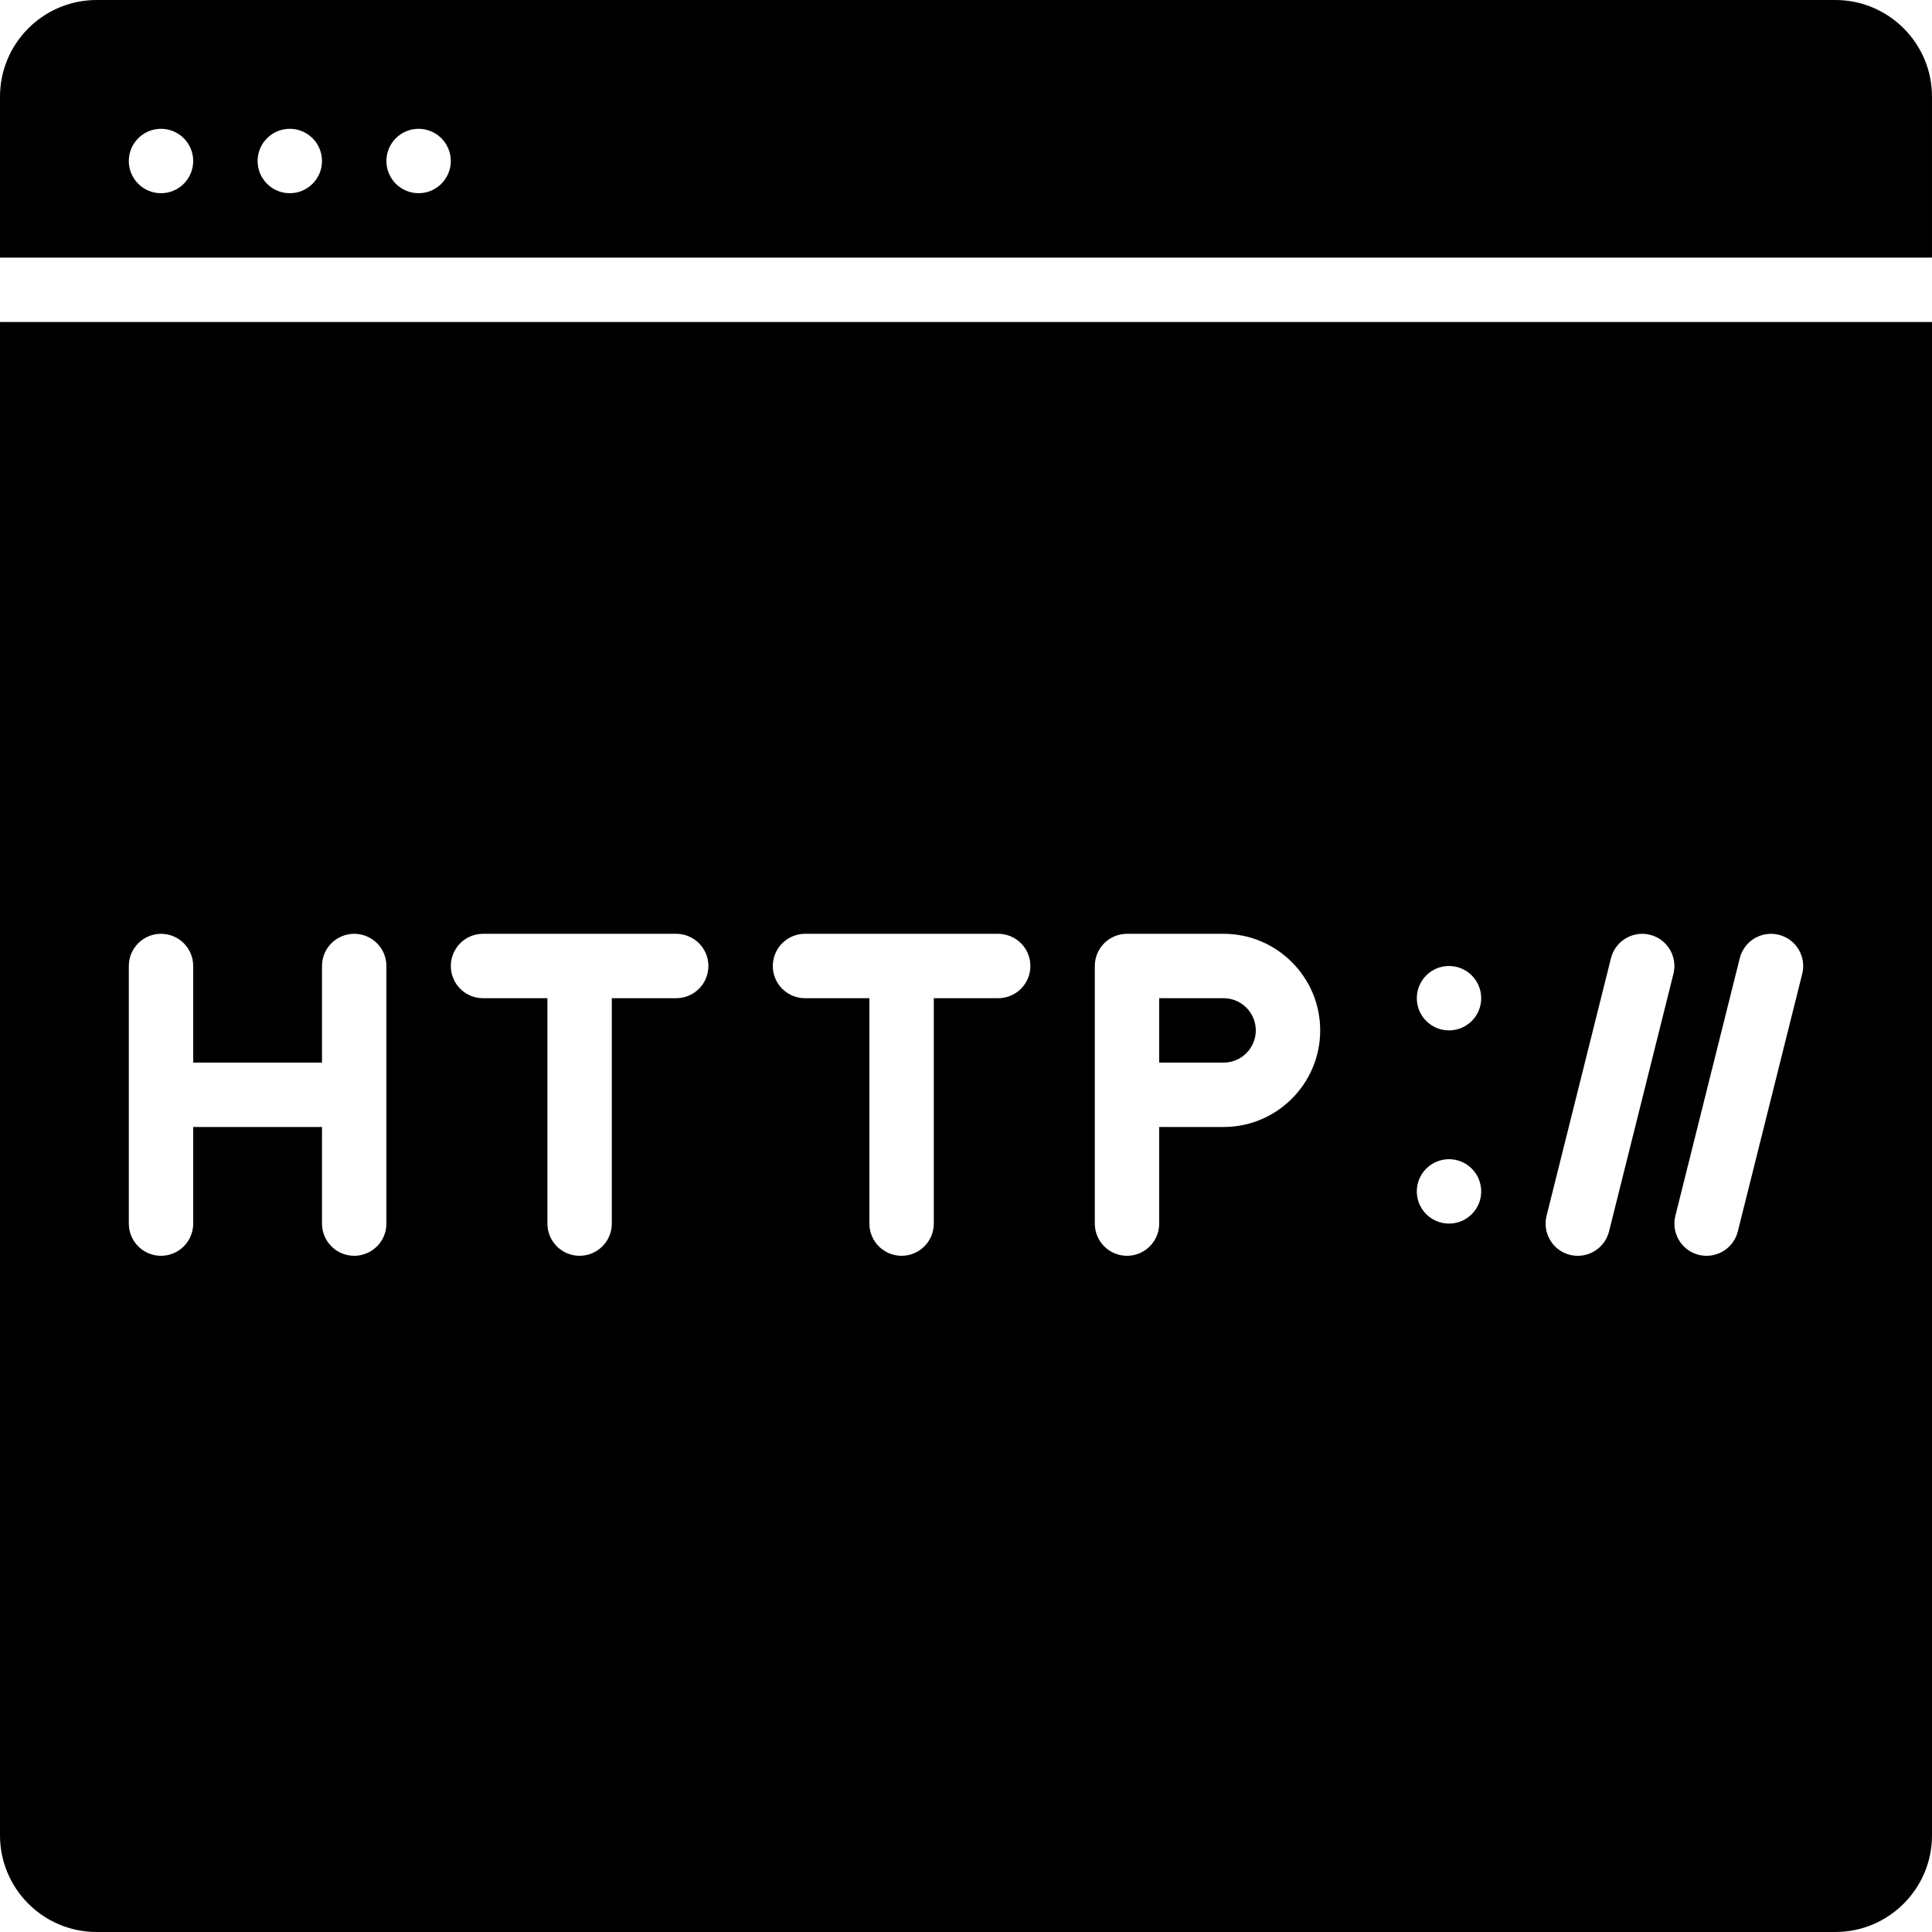 <?xml version="1.0" encoding="iso-8859-1"?>
<!-- Generator: Adobe Illustrator 19.0.0, SVG Export Plug-In . SVG Version: 6.00 Build 0)  -->
<svg xmlns="http://www.w3.org/2000/svg" xmlns:xlink="http://www.w3.org/1999/xlink" version="1.1" id="Layer_1" x="0px" y="0px" viewBox="0 0 512.002 512.002" style="enable-background:new 0 0 512.002 512.002;" xml:space="preserve">
<g>
	<g>
		<g>
			<path d="M324.267,264.535H307.2v17.067h17.067c4.702,0,8.533-3.831,8.533-8.533C332.8,268.367,328.969,264.535,324.267,264.535z"/>
			<path d="M0.002,85.333V486.4c0,14.123,11.477,25.6,25.6,25.6h460.8c14.114,0,25.6-11.477,25.6-25.6V85.333H0.002z      M102.402,324.266c0,4.719-3.823,8.533-8.533,8.533c-4.71,0-8.533-3.814-8.533-8.533v-25.6H51.202v25.6     c0,4.719-3.823,8.533-8.533,8.533c-4.71,0-8.533-3.814-8.533-8.533V256c0-4.71,3.823-8.533,8.533-8.533     c4.71,0,8.533,3.823,8.533,8.533v25.6h34.133V256c0-4.71,3.823-8.533,8.533-8.533c4.71,0,8.533,3.823,8.533,8.533V324.266z      M179.202,264.533h-17.067v59.733c0,4.719-3.823,8.533-8.533,8.533c-4.71,0-8.533-3.814-8.533-8.533v-59.733h-17.067     c-4.71,0-8.533-3.814-8.533-8.533c0-4.71,3.823-8.533,8.533-8.533h51.2c4.71,0,8.533,3.823,8.533,8.533     C187.735,260.719,183.912,264.533,179.202,264.533z M264.535,264.533h-17.067v59.733c0,4.719-3.823,8.533-8.533,8.533     s-8.533-3.814-8.533-8.533v-59.733h-17.067c-4.71,0-8.533-3.814-8.533-8.533c0-4.71,3.823-8.533,8.533-8.533h51.2     c4.71,0,8.533,3.823,8.533,8.533C273.068,260.719,269.245,264.533,264.535,264.533z M324.268,298.666h-17.067v25.6     c0,4.719-3.823,8.533-8.533,8.533s-8.533-3.814-8.533-8.533v-34.133V256c0-4.71,3.823-8.533,8.533-8.533h25.6     c14.114,0,25.6,11.486,25.6,25.6C349.868,287.189,338.383,298.666,324.268,298.666z M384.002,324.266     c-4.71,0-8.533-3.814-8.533-8.533c0-4.71,3.823-8.533,8.533-8.533c4.71,0,8.533,3.823,8.533,8.533     C392.535,320.452,388.712,324.266,384.002,324.266z M384.002,273.066c-4.71,0-8.533-3.814-8.533-8.533     c0-4.71,3.823-8.533,8.533-8.533c4.71,0,8.533,3.823,8.533,8.533C392.535,269.252,388.712,273.066,384.002,273.066z      M443.479,258.073l-17.067,68.267c-0.973,3.874-4.446,6.46-8.269,6.46c-0.691,0-1.382-0.077-2.082-0.247     c-4.574-1.143-7.347-5.777-6.204-10.351l17.067-68.267c1.143-4.574,5.803-7.347,10.342-6.212     C441.841,248.866,444.622,253.499,443.479,258.073z M477.612,258.073l-17.067,68.267c-0.973,3.874-4.446,6.46-8.269,6.46     c-0.691,0-1.382-0.077-2.082-0.247c-4.574-1.143-7.347-5.777-6.204-10.351l17.067-68.267c1.143-4.574,5.794-7.347,10.342-6.212     C475.974,248.866,478.756,253.499,477.612,258.073z"/>
			<path d="M512,25.602c0-14.114-11.486-25.6-25.6-25.6H25.6C11.486,0.002,0,11.488,0,25.602v42.667h512V25.602z M42.667,51.202     c-4.71,0-8.533-3.823-8.533-8.533c0-4.71,3.823-8.533,8.533-8.533c4.71,0,8.533,3.823,8.533,8.533     C51.2,47.379,47.377,51.202,42.667,51.202z M76.8,51.202c-4.71,0-8.533-3.823-8.533-8.533c0-4.71,3.823-8.533,8.533-8.533     s8.533,3.823,8.533,8.533C85.333,47.379,81.51,51.202,76.8,51.202z M110.933,51.202c-4.71,0-8.533-3.823-8.533-8.533     c0-4.71,3.823-8.533,8.533-8.533s8.533,3.823,8.533,8.533C119.467,47.379,115.644,51.202,110.933,51.202z"/>
		</g>
	</g>
</g>
<g>
</g>
<g>
</g>
<g>
</g>
<g>
</g>
<g>
</g>
<g>
</g>
<g>
</g>
<g>
</g>
<g>
</g>
<g>
</g>
<g>
</g>
<g>
</g>
<g>
</g>
<g>
</g>
<g>
</g>
</svg>
